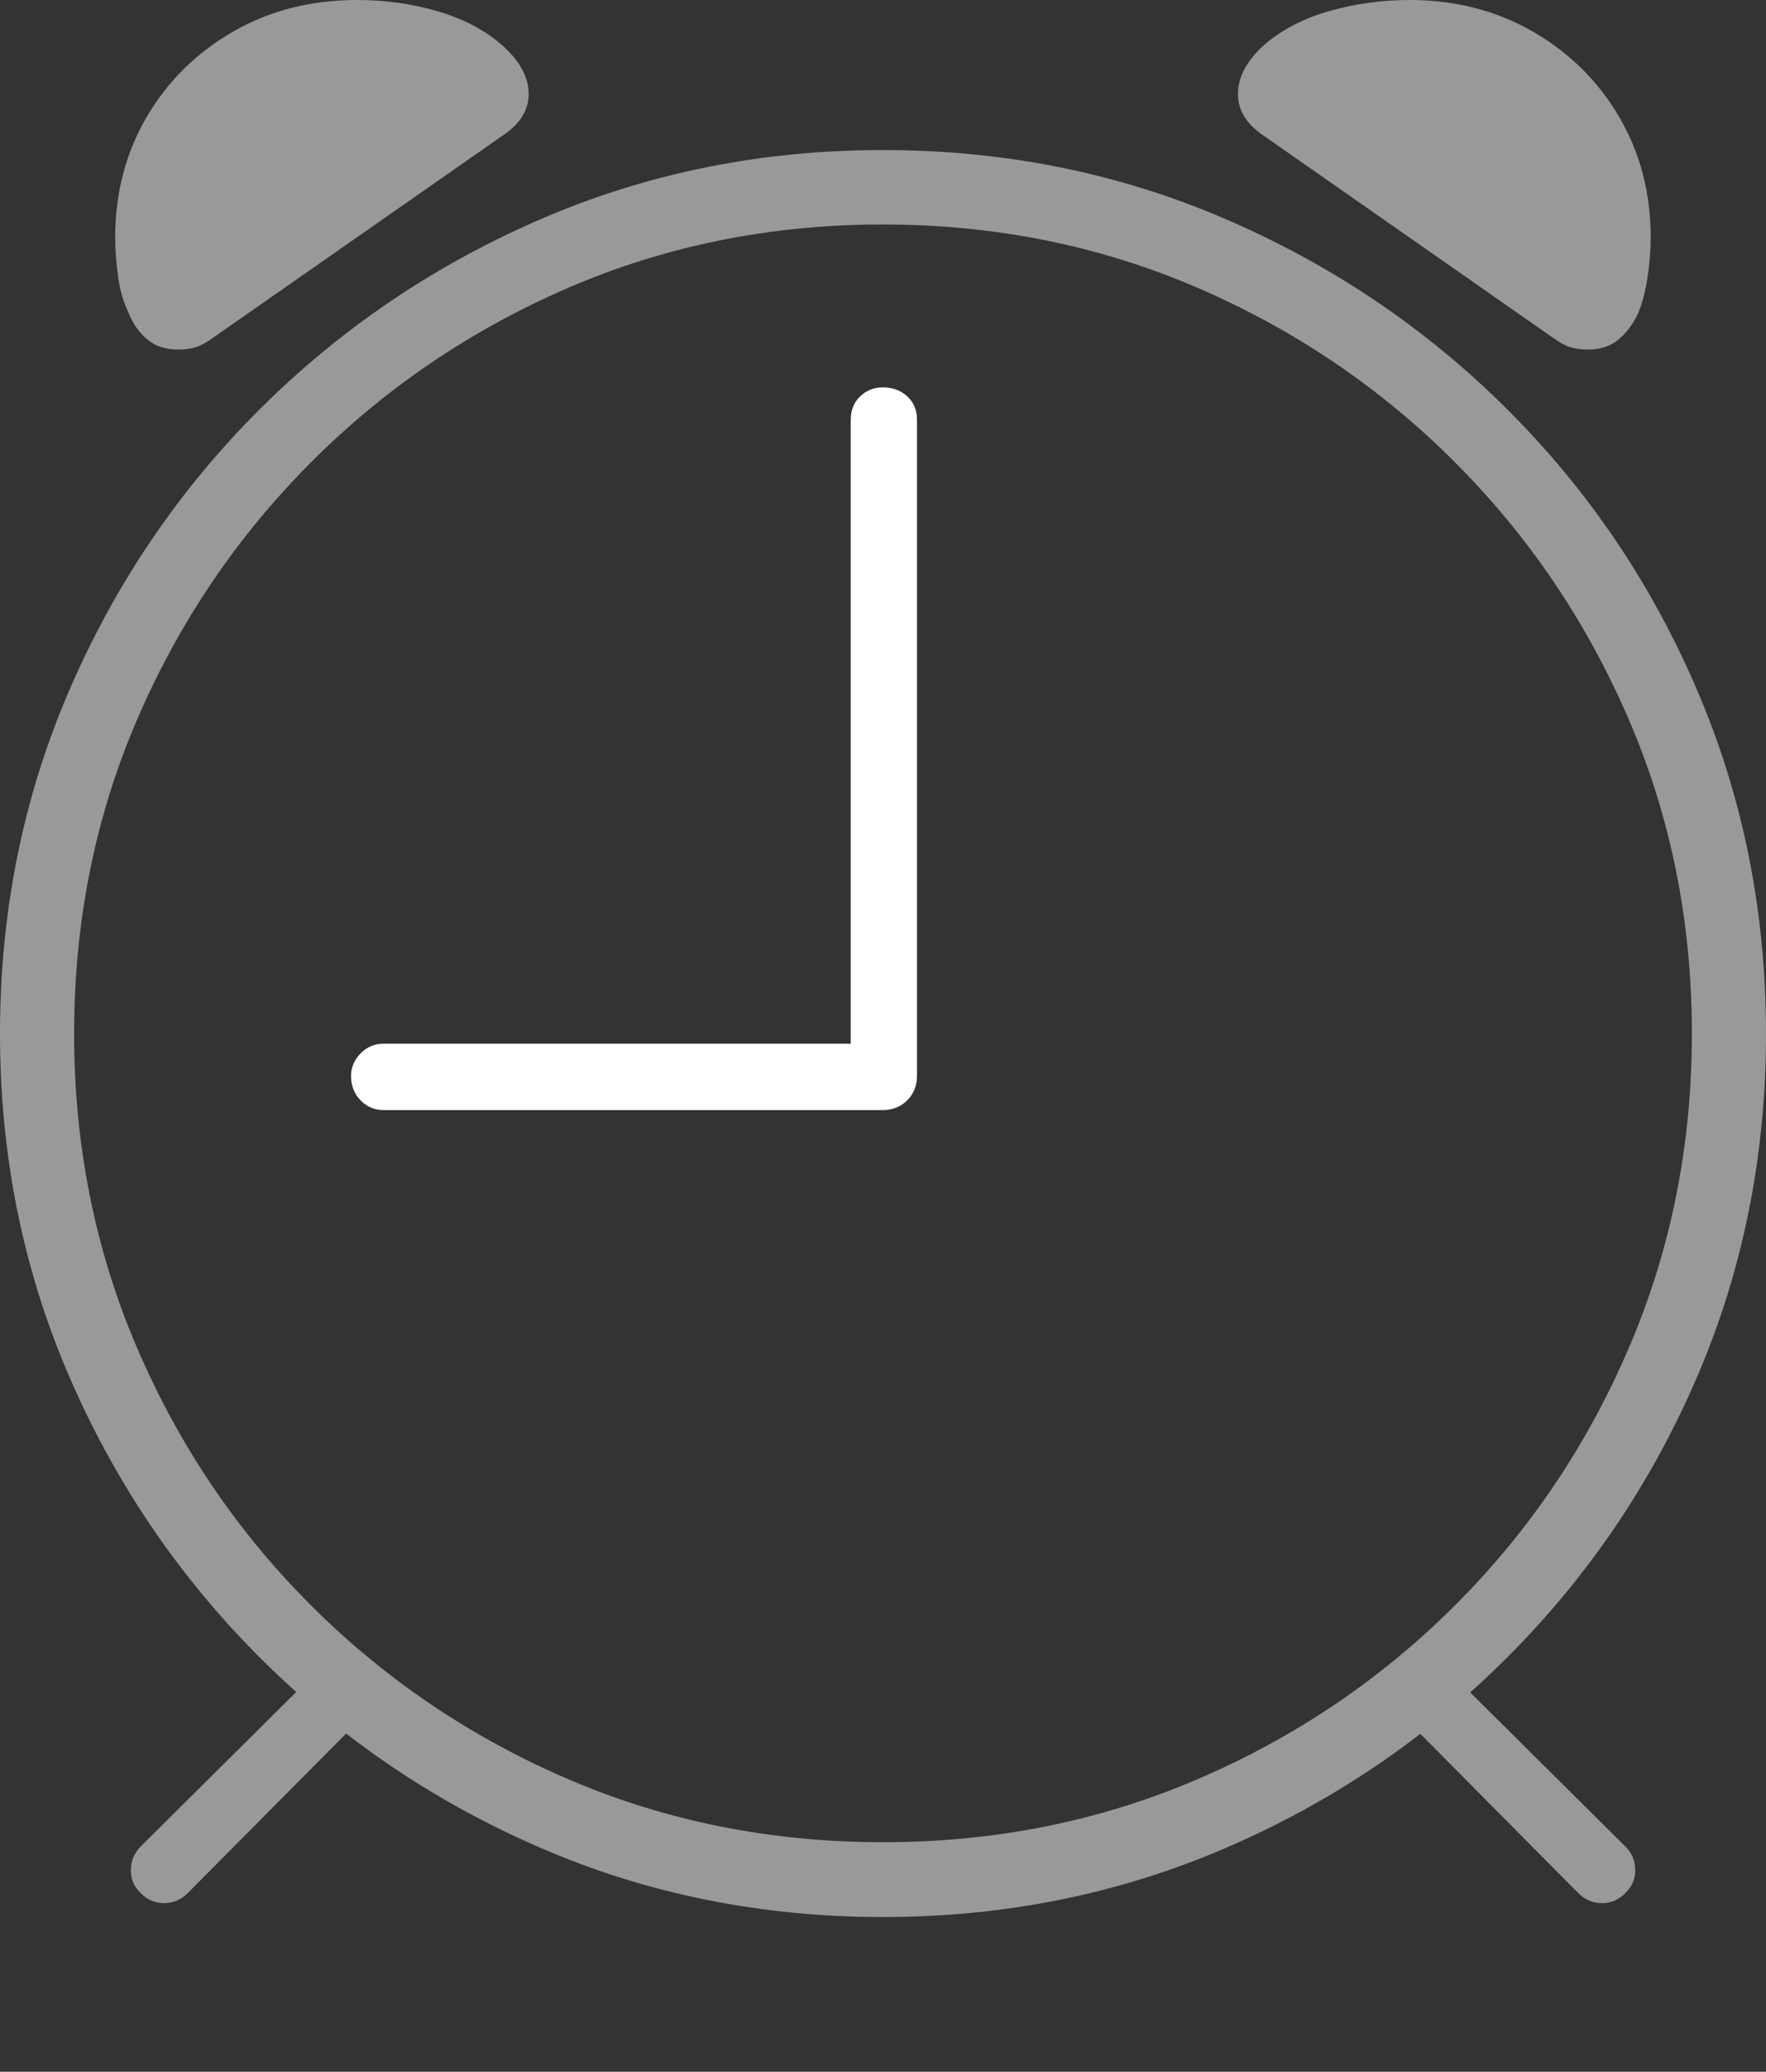 <?xml version="1.0" encoding="UTF-8"?>
<!--Generator: Apple Native CoreSVG 175-->
<!DOCTYPE svg
PUBLIC "-//W3C//DTD SVG 1.1//EN"
       "http://www.w3.org/Graphics/SVG/1.1/DTD/svg11.dtd">
<svg version="1.1" xmlns="http://www.w3.org/2000/svg" xmlns:xlink="http://www.w3.org/1999/xlink" width="18.18" height="21.319">
 <rect width="100%" height="100%" fill="#333333" stroke="none"/>
 <g>
  <rect height="21.319" opacity="0" width="18.18" x="0" y="0"/>
  <path d="M9.09 19.727Q10.967 19.727 12.616 19.017Q14.264 18.307 15.517 17.054Q16.77 15.802 17.475 14.158Q18.18 12.514 18.18 10.637Q18.18 8.759 17.475 7.111Q16.77 5.462 15.517 4.213Q14.264 2.964 12.616 2.254Q10.967 1.544 9.09 1.544Q7.213 1.544 5.569 2.254Q3.925 2.964 2.672 4.213Q1.42 5.462 0.71 7.111Q0 8.759 0 10.637Q0 12.514 0.71 14.158Q1.42 15.802 2.672 17.054Q3.925 18.307 5.569 19.017Q7.213 19.727 9.09 19.727ZM9.09 18.957Q7.364 18.957 5.858 18.312Q4.352 17.667 3.206 16.524Q2.06 15.382 1.411 13.87Q0.763 12.36 0.763 10.637Q0.763 8.911 1.411 7.405Q2.06 5.899 3.206 4.753Q4.352 3.607 5.858 2.958Q7.364 2.31 9.09 2.31Q10.812 2.31 12.32 2.958Q13.828 3.607 14.974 4.753Q16.12 5.899 16.768 7.405Q17.417 8.911 17.417 10.637Q17.417 12.36 16.768 13.87Q16.12 15.382 14.974 16.524Q13.828 17.667 12.32 18.312Q10.812 18.957 9.09 18.957ZM1.832 3.597Q1.939 3.597 2.016 3.573Q2.094 3.548 2.201 3.47L5.198 1.379Q5.442 1.207 5.442 0.968Q5.442 0.706 5.165 0.461Q4.896 0.229 4.499 0.114Q4.103 0 3.677 0Q2.965 0 2.4 0.325Q1.834 0.651 1.51 1.204Q1.186 1.758 1.186 2.442Q1.186 2.638 1.216 2.85Q1.246 3.061 1.324 3.22Q1.388 3.385 1.514 3.491Q1.639 3.597 1.832 3.597ZM16.348 3.597Q16.541 3.597 16.666 3.49Q16.791 3.382 16.865 3.22Q16.929 3.064 16.961 2.851Q16.993 2.638 16.993 2.442Q16.993 1.758 16.669 1.204Q16.345 0.651 15.78 0.325Q15.215 0 14.509 0Q14.084 0 13.684 0.114Q13.284 0.229 13.015 0.461Q12.744 0.706 12.744 0.968Q12.744 1.207 12.984 1.379L15.979 3.47Q16.086 3.548 16.167 3.573Q16.248 3.597 16.348 3.597ZM1.446 19.479Q1.548 19.584 1.69 19.584Q1.832 19.584 1.937 19.476L3.698 17.703L3.227 17.235L1.449 19Q1.351 19.099 1.347 19.239Q1.344 19.379 1.446 19.479ZM16.734 19.479Q16.836 19.379 16.834 19.239Q16.832 19.099 16.731 19L14.953 17.235L14.484 17.703L16.243 19.476Q16.348 19.584 16.49 19.584Q16.631 19.584 16.734 19.479Z" fill="rgba(255,255,255,0.5)"/>
  <path d="M3.95 11.423L9.087 11.423Q9.239 11.423 9.34 11.322Q9.44 11.222 9.44 11.072L9.44 4.318Q9.44 4.172 9.34 4.079Q9.239 3.986 9.087 3.986Q8.952 3.986 8.855 4.079Q8.758 4.172 8.758 4.318L8.758 10.74L3.95 10.74Q3.808 10.74 3.711 10.841Q3.614 10.941 3.614 11.072Q3.614 11.222 3.711 11.322Q3.808 11.423 3.95 11.423Z" fill="#ffffff"/>
 </g>
</svg>
